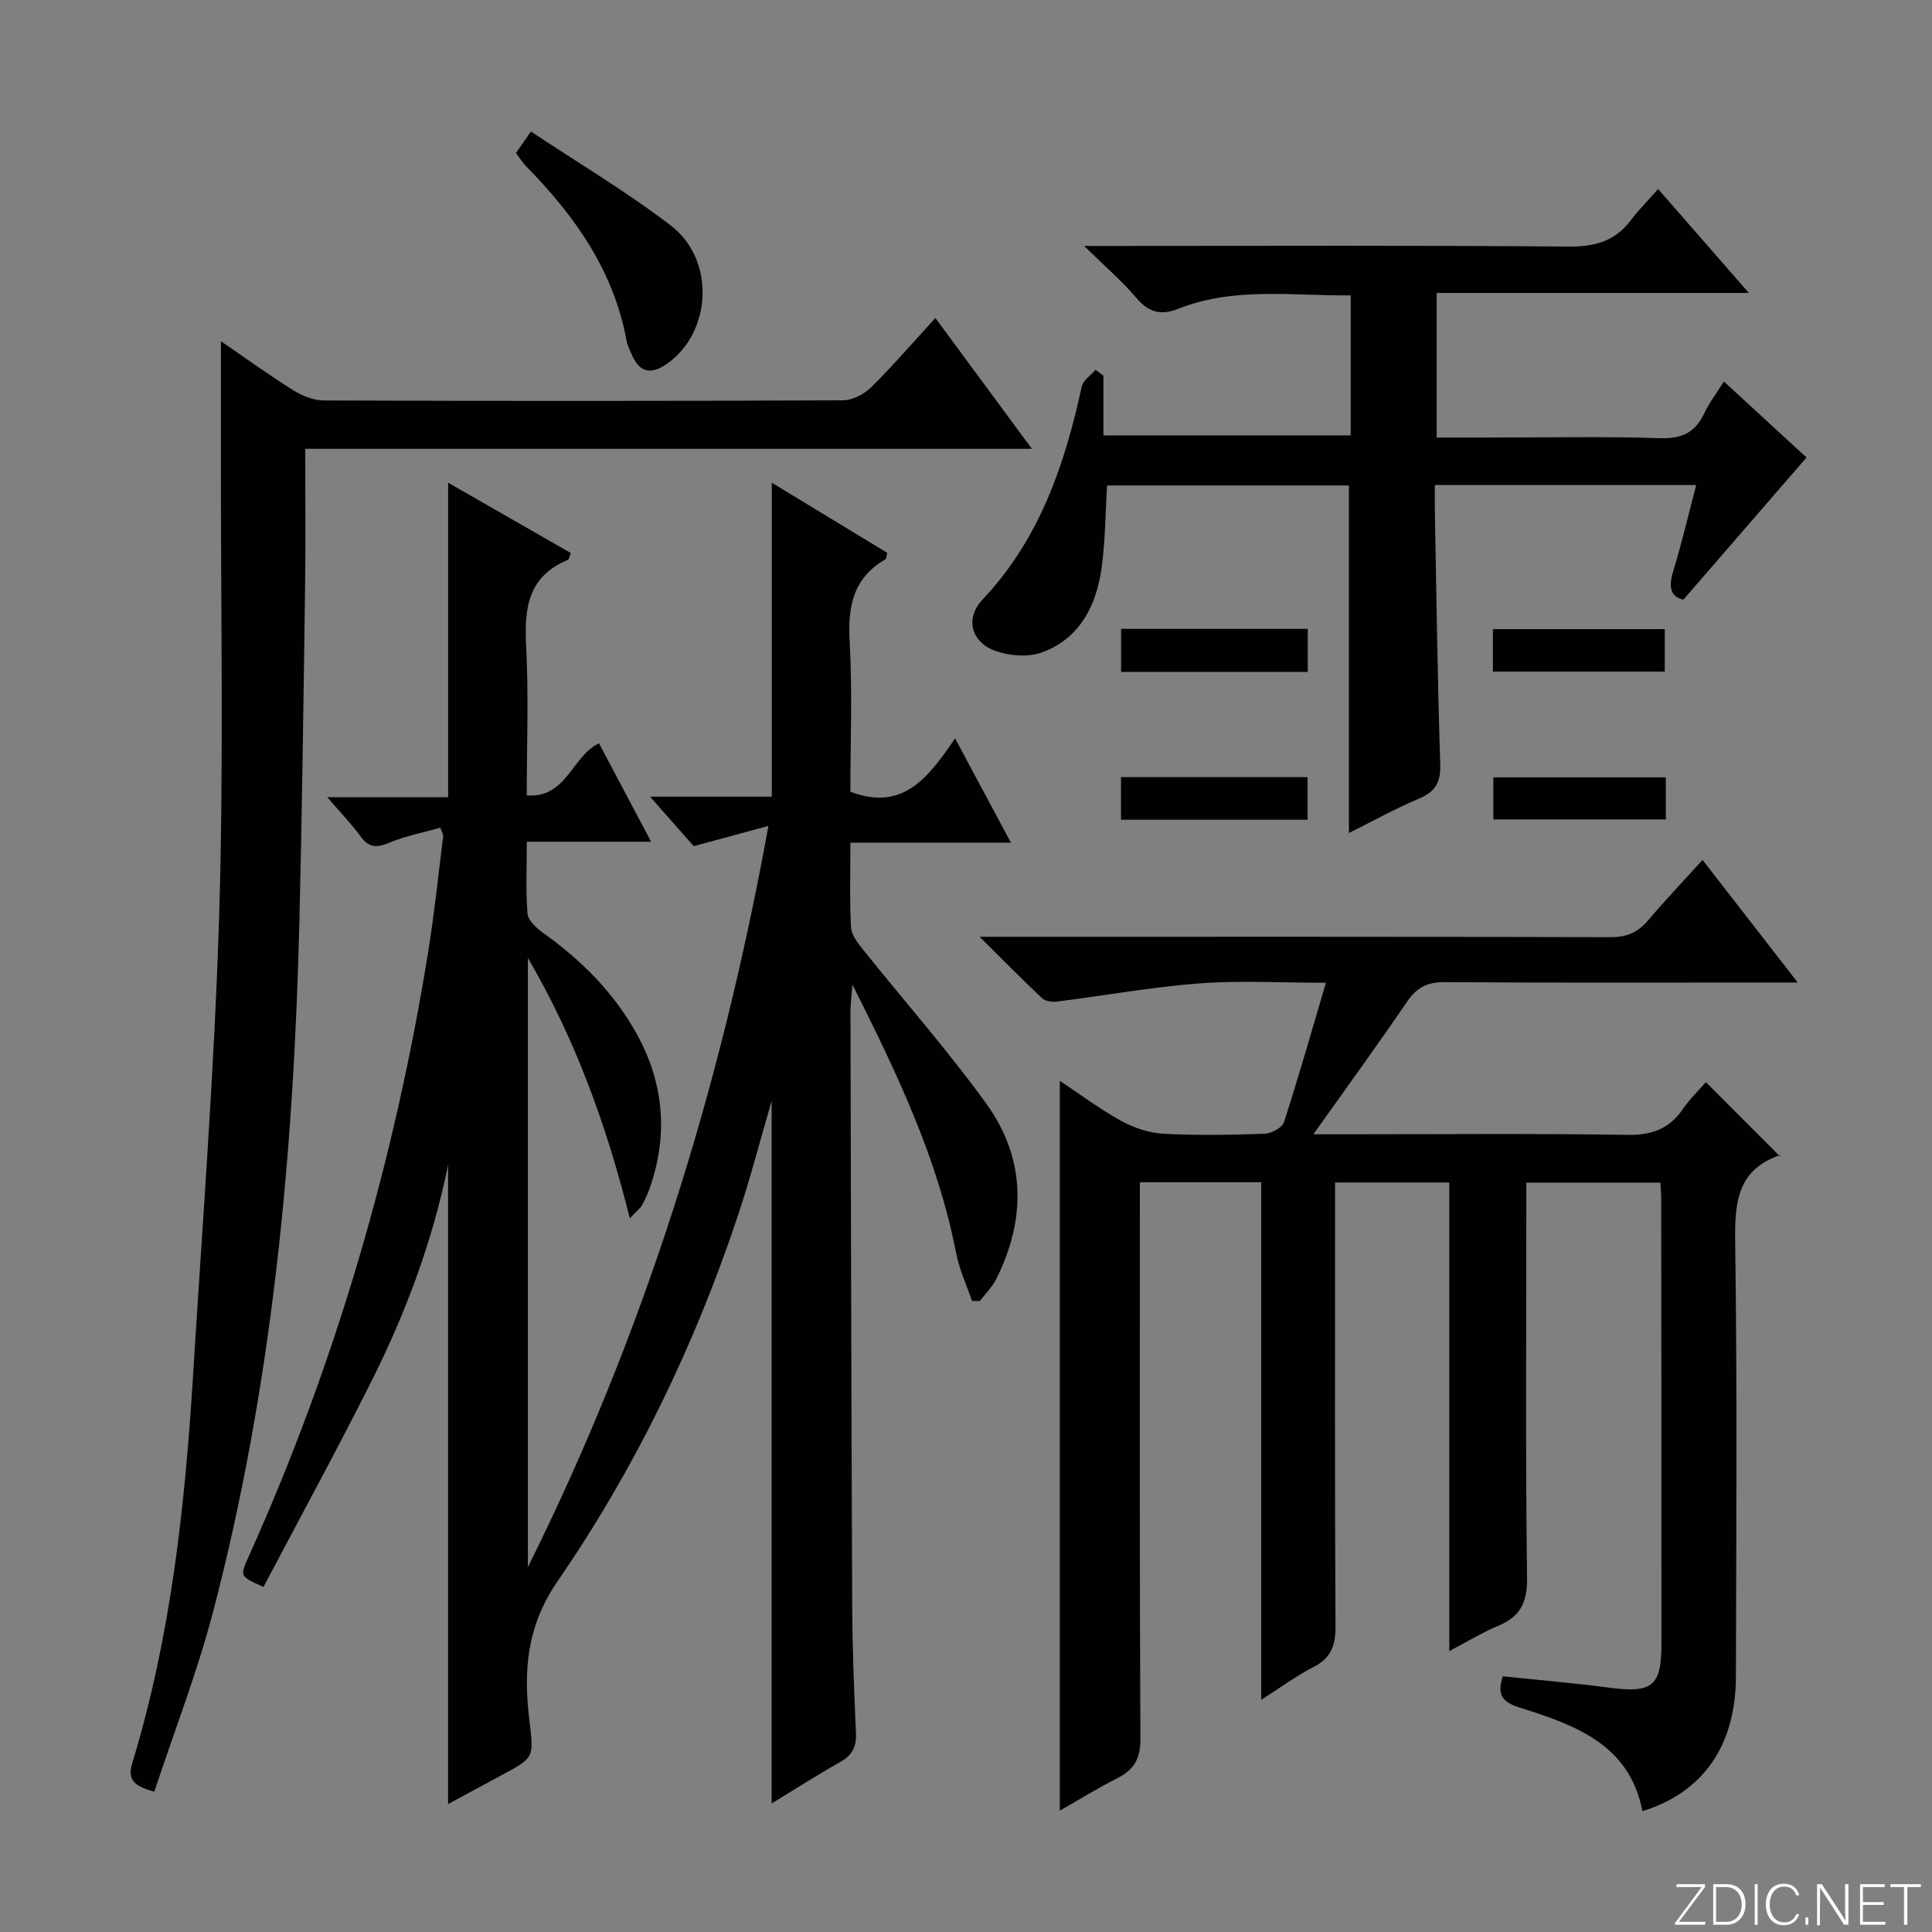 <svg enable-background="new 0 0 400 400" viewBox="0 0 400 400" xmlns="http://www.w3.org/2000/svg"><rect x="0" y="0" width="400" height="400" fill="#808080" stroke="none"/><path d="m346.9 398 5.4-7.3h-5.2v-.6h5.9v.6l-5.4 7.2h5.5l-.1.6h-6.2v-.5z" fill="#fbfcfa"/><path d="m354.7 390.1h2.8c2.3 0 3.9 1.6 3.9 4.1s-1.6 4.3-3.9 4.3h-2.8zm.6 7.8h2c2.2 0 3.3-1.6 3.3-3.6 0-1.8-1-3.6-3.3-3.6h-2z" fill="#fbfcfa"/><path d="m363.9 390.1v8.4h-.6v-8.4z" fill="#fbfcfa"/><path d="m372.5 396.3c-.4 1.3-1.4 2.3-3.2 2.3-2.4 0-3.7-1.9-3.7-4.3 0-2.3 1.2-4.3 3.7-4.3 1.8 0 2.9 1 3.2 2.4h-.6c-.4-1.1-1.1-1.8-2.5-1.8-2.1 0-3 1.9-3 3.7s.9 3.7 3 3.7c1.4 0 2.1-.7 2.5-1.7z" fill="#fbfcfa"/><path d="m373.8 398.5v-1.5h.6v1.5z" fill="#fbfcfa"/><path d="m376.2 398.5v-8.4h1c1.3 2 4.4 6.7 4.9 7.6-.1-1.2-.1-2.4-.1-3.8v-3.8h.7v8.4h-.9c-1.2-1.9-4.4-6.8-5-7.7.1 1.1 0 2.3 0 3.9v3.9h-.6z" fill="#fbfcfa"/><path d="m390 394.4h-4.3v3.5h4.7l-.1.6h-5.2v-8.4h5.1v.6h-4.5v3.1h4.3v.7z" fill="#fbfcfa"/><path d="m394.2 390.7h-2.8v-.6h6.3v.6h-2.8v7.8h-.7z" fill="#fbfcfa"/><g fill="#010103"><path d="m92.78 165.06c0-22.04 0-43.26 0-65.12 8.3 4.75 16.81 9.63 25.39 14.55-.24.61-.31 1.32-.61 1.44-8.25 3.39-9.05 10.02-8.63 17.87.54 10.11.13 20.28.13 30.88 8.32.59 9.26-8.06 14.95-10.79 3.42 6.46 6.88 12.98 10.8 20.38-8.98 0-17.03 0-25.74 0 0 5.36-.24 10.14.15 14.87.12 1.41 1.8 2.99 3.15 3.95 7.99 5.68 14.76 12.44 19.51 21.07 5.59 10.17 6.48 20.77 2.67 31.75-.43 1.25-1.01 2.46-1.63 3.63-.29.55-.87.96-2.52 2.7-4.86-19.46-11.39-37.3-21.11-53.9v126.13c24.05-48.32 39.97-99.24 49.8-153.47-5.52 1.5-10.18 2.76-15.46 4.19-2.48-2.81-5.41-6.13-9.04-10.25h25.2c0-21.88 0-43.1 0-65 7.88 4.78 15.94 9.68 23.91 14.52-.2.76-.19 1.23-.38 1.34-6.61 3.82-7.82 9.64-7.41 16.85.59 10.44.15 20.94.15 31.27 10.86 4.14 16.14-2.92 21.68-11.05 3.99 7.46 7.53 14.07 11.56 21.6-11.69 0-22.27 0-33.23 0 0 6.23-.18 11.88.12 17.51.08 1.57 1.38 3.23 2.46 4.58 8.51 10.65 17.57 20.89 25.54 31.92 8.2 11.35 8.3 23.86 2.07 36.34-.83 1.66-2.24 3.03-3.39 4.53-.54 0-1.08 0-1.62.01-1.12-3.3-2.64-6.53-3.3-9.93-3.74-19.31-12.01-36.81-21.47-55.58-.21 2.85-.4 4.2-.4 5.55.1 40.99.18 81.98.36 122.97.04 8.81.38 17.63.78 26.44.13 2.85-.77 4.59-3.26 5.99-4.76 2.68-9.36 5.64-14.2 8.58 0-48.75 0-97.17 0-145.44-2.3 7.85-4.41 16.05-7.09 24.06-8.96 26.79-21.22 52.11-37.2 75.33-6.41 9.31-7.12 18.54-5.88 28.72.95 7.85 1.1 7.83-5.74 11.48-3.64 1.95-7.27 3.92-11.08 5.98 0-44.36 0-88.33 0-132.37-3.13 15.56-8.66 30.45-15.79 44.68-7.22 14.4-14.95 28.54-22.43 42.74-4.88-2.19-4.9-2.2-3.16-6.08 18.1-40.2 30.31-82.16 37.3-125.65 1.26-7.86 2.07-15.79 3.07-23.7.04-.29-.19-.6-.59-1.76-3.51.99-7.2 1.69-10.59 3.11-2.57 1.08-4.18 1.07-5.9-1.29-1.93-2.64-4.24-5.01-6.93-8.14 8.76.01 16.8.01 25.03.01z"/><path d="m300.06 341.84c0-32.72 0-64.67 0-97.02-7.86 0-15.4 0-23.65 0v5.95c0 28.67-.07 57.33.09 86 .02 3.94-.94 6.53-4.57 8.38-3.51 1.79-6.71 4.17-10.81 6.78 0-36.12 0-71.47 0-107.16-8.64 0-16.7 0-25.12 0v5.74c0 36.5-.08 73 .11 109.5.02 4.11-1.31 6.4-4.79 8.15-3.98 2.01-7.78 4.37-11.9 6.72 0-50.29 0-100.27 0-151.11 4.32 2.86 8.33 5.9 12.7 8.29 2.62 1.44 5.75 2.5 8.71 2.66 6.98.38 14 .25 20.99.01 1.41-.05 3.63-1.24 4.01-2.39 3.01-9.26 5.66-18.63 8.69-28.87-9.39 0-17.85-.51-26.23.13-9.89.76-19.7 2.54-29.56 3.78-.97.12-2.33-.1-2.99-.72-4.07-3.83-7.99-7.82-12.92-12.71h6.66c41.33 0 82.66-.04 124 .08 3.32.01 5.6-.98 7.7-3.44 3.55-4.18 7.34-8.16 11.32-12.55 6.46 8.33 12.71 16.38 19.7 25.38-3.03 0-4.81 0-6.59 0-22.17 0-44.33.08-66.5-.08-3.58-.03-5.78 1.1-7.78 4.03-6.07 8.91-12.42 17.63-19.41 27.47h6.1c19.67 0 39.33-.18 59 .12 5.01.08 8.57-1.24 11.38-5.31 1.49-2.16 3.41-4.01 4.79-5.6 5.21 5.22 10.19 10.2 15.31 15.33.31-.53.26-.3.14-.26-8.95 3.01-9.51 9.8-9.39 18.04.43 29.99.22 60 .15 89.99-.04 14.27-6.8 23.96-19.35 27.83-2.69-13.92-14.06-17.85-25.43-21.45-3.53-1.12-4.74-2.55-3.49-6.47 7.24.76 14.62 1.37 21.94 2.34 9 1.2 10.92-.21 10.92-9.12.02-30.67-.03-61.33-.06-92 0-.99-.09-1.98-.15-3.43-9.12 0-18.15 0-27.77 0v5.35c0 25.5-.18 51 .15 76.5.06 5.09-1.4 7.99-5.94 9.89-3.32 1.4-6.41 3.29-10.16 5.25z"/><path d="m31.95 370.94c-4.83-1.26-5.48-2.91-4.53-6.02 7.93-26.07 10.87-52.95 12.54-80 1.97-31.85 4.45-63.68 5.42-95.56.96-31.46.31-62.96.36-94.44.01-7.95 0-15.9 0-24.28 4.92 3.37 9.84 6.94 14.98 10.16 1.85 1.16 4.21 2.11 6.35 2.11 35.82.13 71.64.13 107.46-.03 1.98-.01 4.38-1.27 5.84-2.71 4.49-4.43 8.62-9.24 13.29-14.33 6.53 8.85 12.95 17.55 19.98 27.08-50.33 0-99.66 0-150.45 0 0 9.76.11 19-.02 28.24-.33 23.3-.62 46.6-1.19 69.9-1.18 48.27-5.65 96.16-17.96 143.01-3.28 12.42-7.98 24.48-12.07 36.87z"/><path d="m228.45 77.79v12.35h51.2c0-9.53 0-18.96 0-28.99-11.99.14-24.1-1.83-35.76 2.8-3.57 1.42-6.1.7-8.62-2.27-2.96-3.48-6.47-6.5-10.81-10.76h6.8c31.15 0 62.31-.14 93.46.13 5.44.05 9.64-1.08 12.93-5.46 1.59-2.12 3.5-4.01 5.65-6.45 6.37 7.3 12.24 14.02 18.78 21.51-21.98 0-43.12 0-64.63 0v29.94h10.39c12 0 24-.25 35.98.13 4.5.14 7.18-1.25 9.03-5.16.98-2.08 2.41-3.94 4.06-6.57 6.15 5.66 12.04 11.07 17.11 15.73-8.55 9.88-16.76 19.36-25.48 29.42-2.35-.44-3.24-2.22-2.17-5.71 1.79-5.82 3.17-11.76 4.81-18.01-18.17 0-35.76 0-54.11 0 0 1.89-.03 3.65 0 5.4.33 17.47.55 34.95 1.12 52.41.12 3.79-1.03 5.7-4.44 7.13-4.83 2.03-9.44 4.6-14.47 7.11 0-24.3 0-47.96 0-71.96-16.63 0-33.49 0-50.07 0-.37 5.94-.37 11.57-1.14 17.1-1.09 7.78-4.5 14.55-12.26 17.44-2.91 1.09-6.95.76-9.93-.37-4.87-1.85-6.07-6.72-2.46-10.54 11.8-12.5 17.01-27.87 20.55-44.13.28-1.29 1.88-2.3 2.86-3.45.54.41 1.08.82 1.62 1.23z"/><path d="m109.92 27.22c9.79 6.52 19.79 12.45 28.96 19.47 9.27 7.1 8.48 22.03-.67 28.54-3.36 2.39-5.76 2.03-7.42-1.84-.39-.91-.88-1.82-1.05-2.78-2.64-14.48-10.67-25.86-20.72-36.08-.8-.81-1.4-1.81-2.19-2.85.89-1.28 1.71-2.47 3.09-4.46z"/><path d="m270.76 130.2v8.91c-12.95 0-25.66 0-38.65 0 0-3.02 0-5.78 0-8.91z"/><path d="m232.09 169.72c0-3.03 0-5.78 0-8.82h38.63v8.82c-12.71 0-25.42 0-38.63 0z"/><path d="m309.09 139.05c0-3.12 0-5.75 0-8.8h35.58v8.8c-11.71 0-23.41 0-35.58 0z"/><path d="m344.89 160.95v8.71c-11.82 0-23.64 0-35.71 0 0-2.85 0-5.6 0-8.71z"/></g></svg>